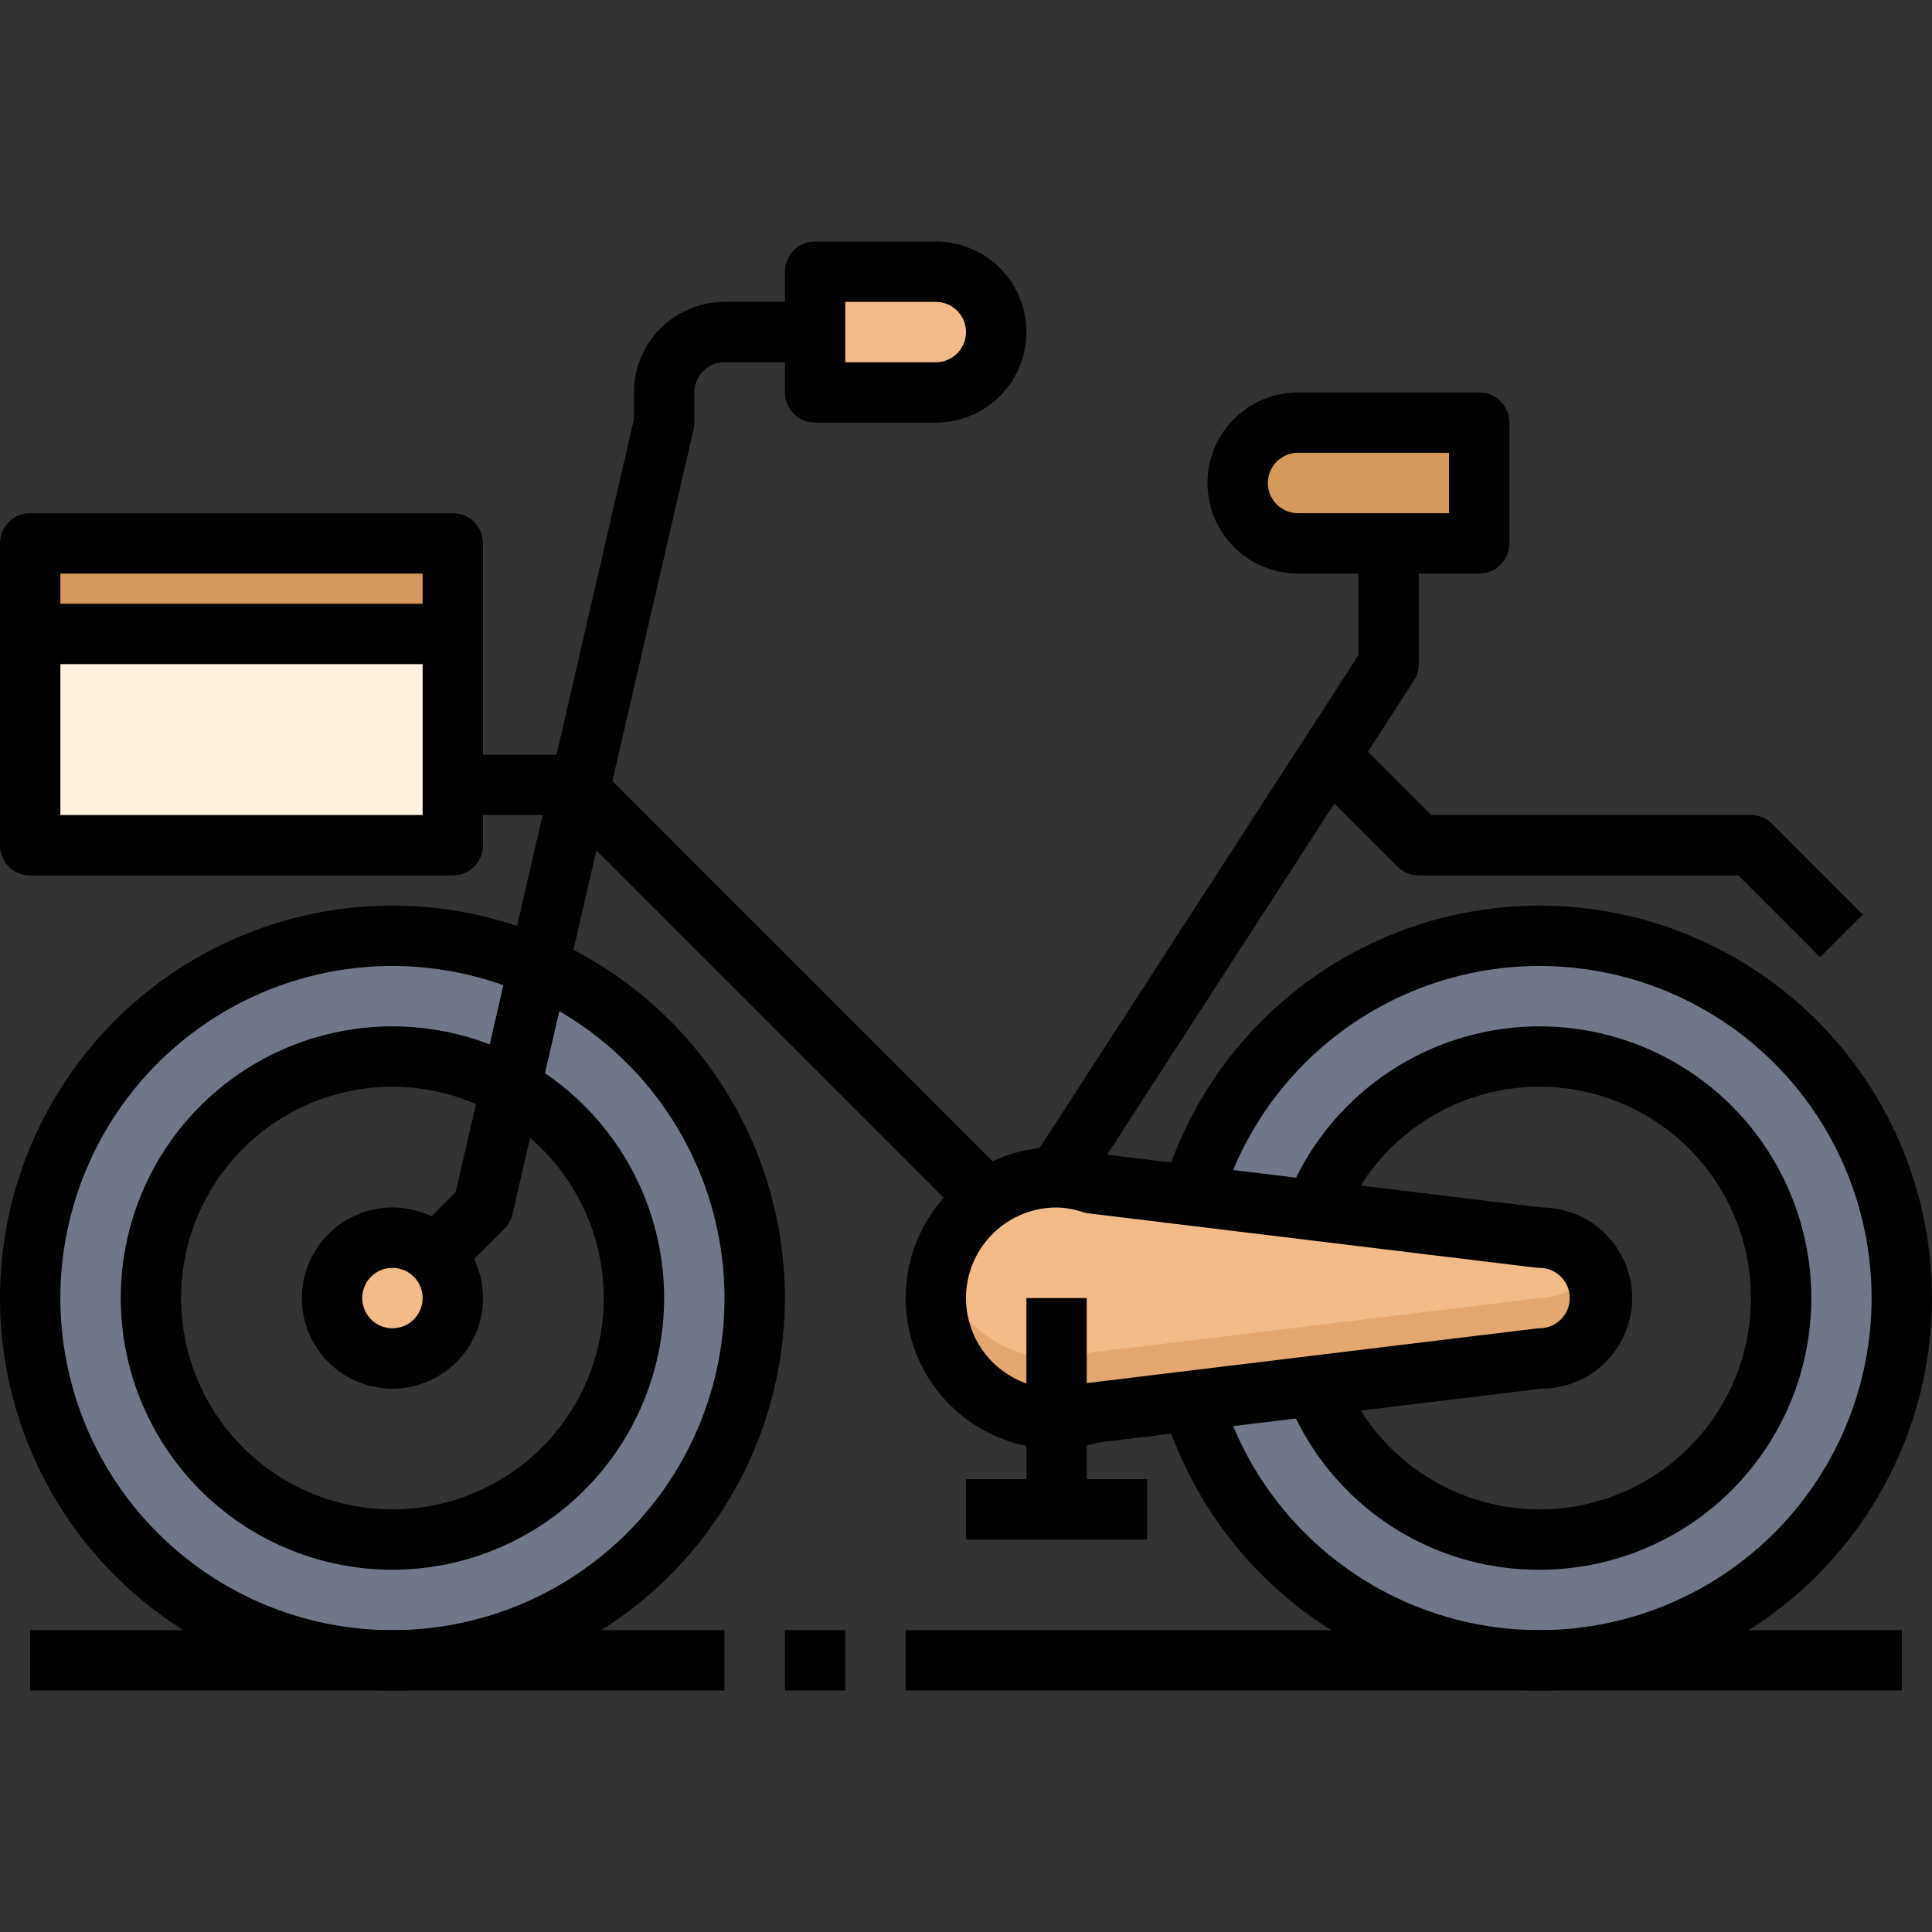 <svg height="512" viewBox="0 0 64 64" width="512" xmlns="http://www.w3.org/2000/svg"><rect x="0" y="0" width="64" height="64" fill="#333333" stroke="none"/><g id="_21-Bike" data-name="21-Bike"><path d="m49 14v4h-6a2.006 2.006 0 0 1 -2-2 2.015 2.015 0 0 1 2-2z" fill="#d6995c"/><path d="m1 18h14v3h-14z" fill="#d6995c"/><path d="m15 26v2h-14v-7h14z" fill="#fff2de"/><g fill="#f2bb88"><path d="m31 9a2.006 2.006 0 0 1 2 2 2.015 2.015 0 0 1 -2 2h-4v-4z"/><path d="m11 43a2.006 2.006 0 0 1 2-2 2.015 2.015 0 0 1 2 2 2 2 0 0 1 -4 0z"/><path d="m43.55 40.09 7.45.91a2 2 0 0 1 0 4l-7.45.91-4.06.49-3.31.4a3.9 3.9 0 0 1 -1.18.2 4 4 0 0 1 0-8 3.9 3.9 0 0 1 1.18.2l3.31.4z"/></g><path d="m51 43-7.45.91-4.06.49-3.31.4a3.9 3.9 0 0 1 -1.18.2 3.991 3.991 0 0 1 -3.866-3.022 4 4 0 0 0 3.866 5.022 3.9 3.9 0 0 0 1.18-.2l3.31-.4 4.06-.49 7.45-.91a2.006 2.006 0 0 0 2-2 1.975 1.975 0 0 0 -.279-1 2 2 0 0 1 -1.721 1z" fill="#e3a76f"/><path d="m51 31a12 12 0 1 1 -11.51 15.4l4.06-.49a8 8 0 1 0 0-5.82l-4.06-.49a12 12 0 0 1 11.51-8.6z" fill="#707789"/><path d="m16.92 36.03a7.876 7.876 0 0 0 -3.92-1.03 8.009 8.009 0 1 0 3.92 1.03zm.92-4.02a12.018 12.018 0 1 1 -4.84-1.01 12.016 12.016 0 0 1 4.84 1.01z" fill="#707789"/><path d="m13 56a13 13 0 1 1 13-13 13.015 13.015 0 0 1 -13 13zm0-24a11 11 0 1 0 11 11 11.013 11.013 0 0 0 -11-11z"/><path d="m51 56a13.061 13.061 0 0 1 -12.469-9.317l1.919-.565a11 11 0 1 0 0-6.236l-1.919-.565a13 13 0 1 1 12.469 16.683z"/><path d="m51 52a8.938 8.938 0 0 1 -8.382-5.727l1.863-.726a7 7 0 1 0 0-5.094l-1.863-.726a9 9 0 1 1 8.382 12.273z"/><path d="m13 52a9 9 0 1 1 9-9 9.01 9.01 0 0 1 -9 9zm0-16a7 7 0 1 0 7 7 7.008 7.008 0 0 0 -7-7z"/><path d="m13 46a3 3 0 1 1 3-3 3 3 0 0 1 -3 3zm0-4a1 1 0 1 0 1 1 1 1 0 0 0 -1-1z"/><path d="m35 48a5 5 0 0 1 0-10 4.839 4.839 0 0 1 1.382.214l14.684 1.786a3 3 0 0 1 0 6l-14.684 1.786a4.839 4.839 0 0 1 -1.382.214zm0-8a3 3 0 0 0 0 6 2.928 2.928 0 0 0 .879-.151.969.969 0 0 1 .176-.038l14.824-1.8a.971.971 0 0 1 .121-.011 1 1 0 0 0 0-2 .971.971 0 0 1 -.121-.007l-14.824-1.8a.969.969 0 0 1 -.176-.038 2.928 2.928 0 0 0 -.879-.155z"/><path d="m34 43h2v7h-2z"/><path d="m32 49h6v2h-6z"/><path d="m14.707 42.707-1.414-1.414 1.8-1.8 5.907-25.607v-.886a3 3 0 0 1 3-3h3v2h-3a1 1 0 0 0 -1 1v1a1.07 1.07 0 0 1 -.025.225l-6 26a1.009 1.009 0 0 1 -.268.482z"/><path d="m35.839 39.543-1.678-1.086 10.839-16.752v-3.705h2v4a1 1 0 0 1 -.161.543z"/><path d="m49 19h-6a3 3 0 0 1 0-6h6a1 1 0 0 1 1 1v4a1 1 0 0 1 -1 1zm-6-4a1 1 0 0 0 0 2h5v-2z"/><path d="m32.293 40.707-13.707-13.707h-3.586v-2h4a1 1 0 0 1 .707.293l14 14z"/><path d="m15 29h-14a1 1 0 0 1 -1-1v-10a1 1 0 0 1 1-1h14a1 1 0 0 1 1 1v10a1 1 0 0 1 -1 1zm-13-2h12v-8h-12z"/><path d="m1 20h14v2h-14z"/><path d="m31 14h-4a1 1 0 0 1 -1-1v-4a1 1 0 0 1 1-1h4a3 3 0 0 1 0 6zm-3-2h3a1 1 0 0 0 0-2h-3z"/><path d="m60.293 31.707-2.707-2.707h-10.586a1 1 0 0 1 -.707-.293l-3-3 1.414-1.414 2.707 2.707h10.586a1 1 0 0 1 .707.293l3 3z"/><path d="m1 54h23v2h-23z"/><path d="m26 54h2v2h-2z"/><path d="m30 54h33v2h-33z"/></g></svg>